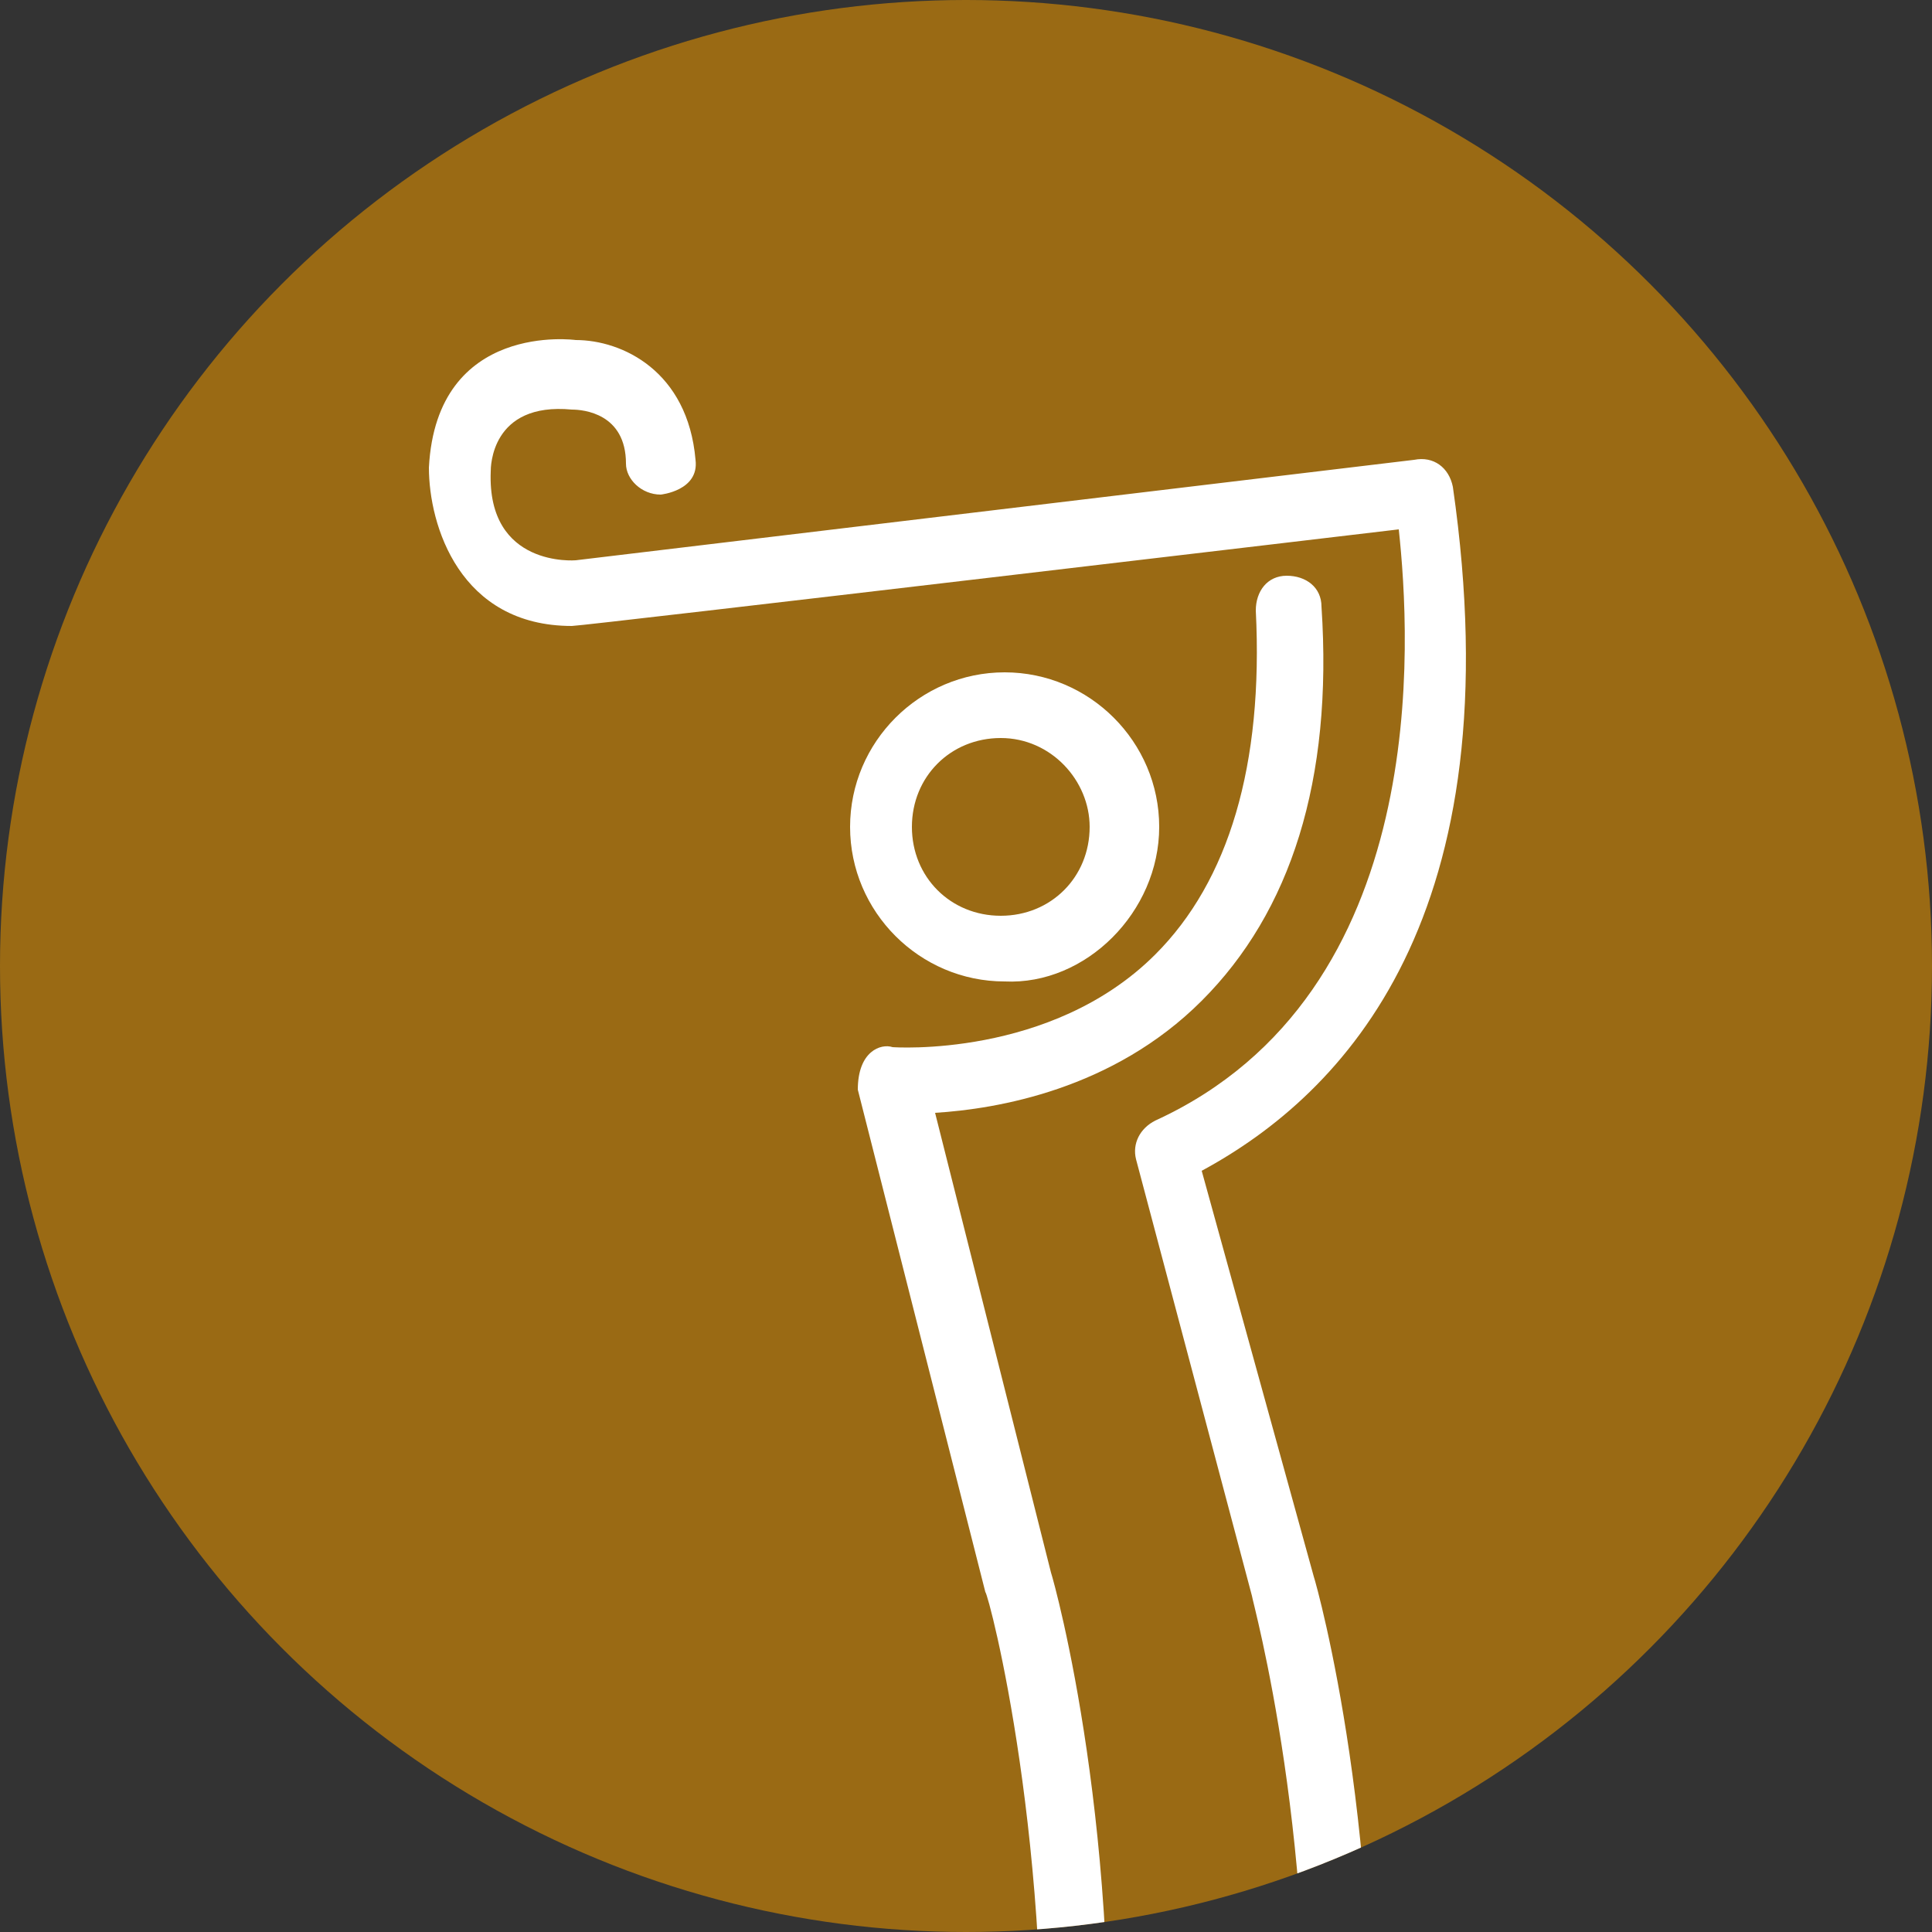 <?xml version="1.0" encoding="UTF-8" standalone="no"?>
<!-- Generator: Adobe Illustrator 19.0.0, SVG Export Plug-In . SVG Version: 6.00 Build 0)  -->

<svg
   xmlns:dc="http://purl.org/dc/elements/1.1/"
   xmlns:cc="http://creativecommons.org/ns#"
   xmlns:rdf="http://www.w3.org/1999/02/22-rdf-syntax-ns#"
   xmlns:svg="http://www.w3.org/2000/svg"
   xmlns="http://www.w3.org/2000/svg"
   xmlns:xlink="http://www.w3.org/1999/xlink"
   xmlns:sodipodi="http://sodipodi.sourceforge.net/DTD/sodipodi-0.dtd"
   xmlns:inkscape="http://www.inkscape.org/namespaces/inkscape"
   version="1.1"
   id="Layer_1"
   x="0px"
   y="0px"
   width="50px"
   height="50px"
   viewBox="0 0 50 50"
   style="enable-background:new 0 0 50 50;"
   xml:space="preserve"
   sodipodi:docname="golf_sixes_mini_tournament.svg"
   inkscape:version="0.92.1 r15371"><rect x="0" y="0" width="50" height="50" fill="#333333" stroke="none"/><defs
     id="defs27" /><sodipodi:namedview
     pagecolor="#ffffff"
     bordercolor="#666666"
     borderopacity="1"
     objecttolerance="10"
     gridtolerance="10"
     guidetolerance="10"
     inkscape:pageopacity="0"
     inkscape:pageshadow="2"
     inkscape:window-width="1920"
     inkscape:window-height="1018"
     id="namedview25"
     showgrid="false"
     inkscape:zoom="4.72"
     inkscape:cx="25"
     inkscape:cy="25"
     inkscape:window-x="-8"
     inkscape:window-y="-8"
     inkscape:window-maximized="1"
     inkscape:current-layer="g22" /><style
     type="text/css"
     id="style2">
	.st0{fill:#DD981D;}
	.st1{clip-path:url(#XMLID_34_);}
	.st2{fill:#FFFFFF;}
</style><g
     id="g22"><g
       id="XMLID_32_"
       style="fill:#9a6a14;fill-opacity:1"><circle
         id="XMLID_52_"
         class="st0"
         cx="25"
         cy="25"
         r="25"
         style="fill:#9a6a14;fill-opacity:1" /></g><g
       id="g20"><defs
         id="defs7"><circle
           id="XMLID_14_"
           cx="25"
           cy="25"
           r="25" /></defs><clipPath
         id="XMLID_34_"><use
           xlink:href="#XMLID_14_"
           style="overflow:visible;"
           id="use9" /></clipPath><g
         class="st1"
         clip-path="url(#XMLID_34_)"
         id="g18"><g
           id="g14"><path
             id="XMLID_31_"
             class="st2"
             d="M23.1,27.1c0,0,4.1,0.3,6.8-2.4c1.9-1.9,2.8-4.9,2.6-8.9c0-0.5,0.3-0.9,0.8-0.9      c0.5,0,0.9,0.3,0.9,0.8c0.3,4.5-0.8,7.9-3.1,10.2c-2.3,2.3-5.3,2.8-6.9,2.9l3,11.9c0.1,0.3,1.9,6.8,1.4,15.5      c0,0.5-0.4,0.8-0.9,0.8c0,0,0,0,0,0c-0.5,0-0.9-0.4-0.8-0.9c0.4-8.3-1.3-14.8-1.4-14.9l-3.3-13C22.2,27.2,22.8,27,23.1,27.1z" /><path
             id="XMLID_30_"
             class="st2"
             d="M14.9,8.8c1.2,0,2.9,0.8,3.1,3.1c0.1,0.8-0.9,0.9-0.9,0.9c-0.5,0-0.9-0.4-0.9-0.8      c0-1.3-1.1-1.4-1.4-1.4c-2.1-0.2-2.1,1.5-2.1,1.6c-0.1,2.5,2.2,2.3,2.2,2.3c0,0,21.7-2.6,21.7-2.6c0.5-0.1,0.9,0.2,1,0.7      c1.6,11.1-2.8,15.7-6.5,17.7L34,40.8c0.1,0.3,1.9,6.8,1.4,15.4c0,0.8-0.9,0.8-0.9,0.8c-0.5,0-0.9-0.4-0.8-0.9      c0.5-8.3-1.3-14.7-1.3-14.8l-3-11.3c-0.1-0.4,0.1-0.8,0.5-1c7.2-3.3,6.6-12.5,6.3-15.3c0,0-21.1,2.5-21.4,2.5      c-2.9,0-3.7-2.6-3.7-4.1C11.3,8.3,14.9,8.8,14.9,8.8z" /></g><path
           class="st2"
           d="M30,21.4c0-2.2-1.8-4-4-4c-2.2,0-4,1.8-4,4c0,2.2,1.8,4,4,4C28.1,25.5,30,23.6,30,21.4z M28.2,21.4     c0,1.3-1,2.3-2.3,2.3c-1.3,0-2.3-1-2.3-2.3c0-1.3,1-2.3,2.3-2.3C27.2,19.1,28.2,20.2,28.2,21.4z"
           id="path16" /></g></g></g></svg>